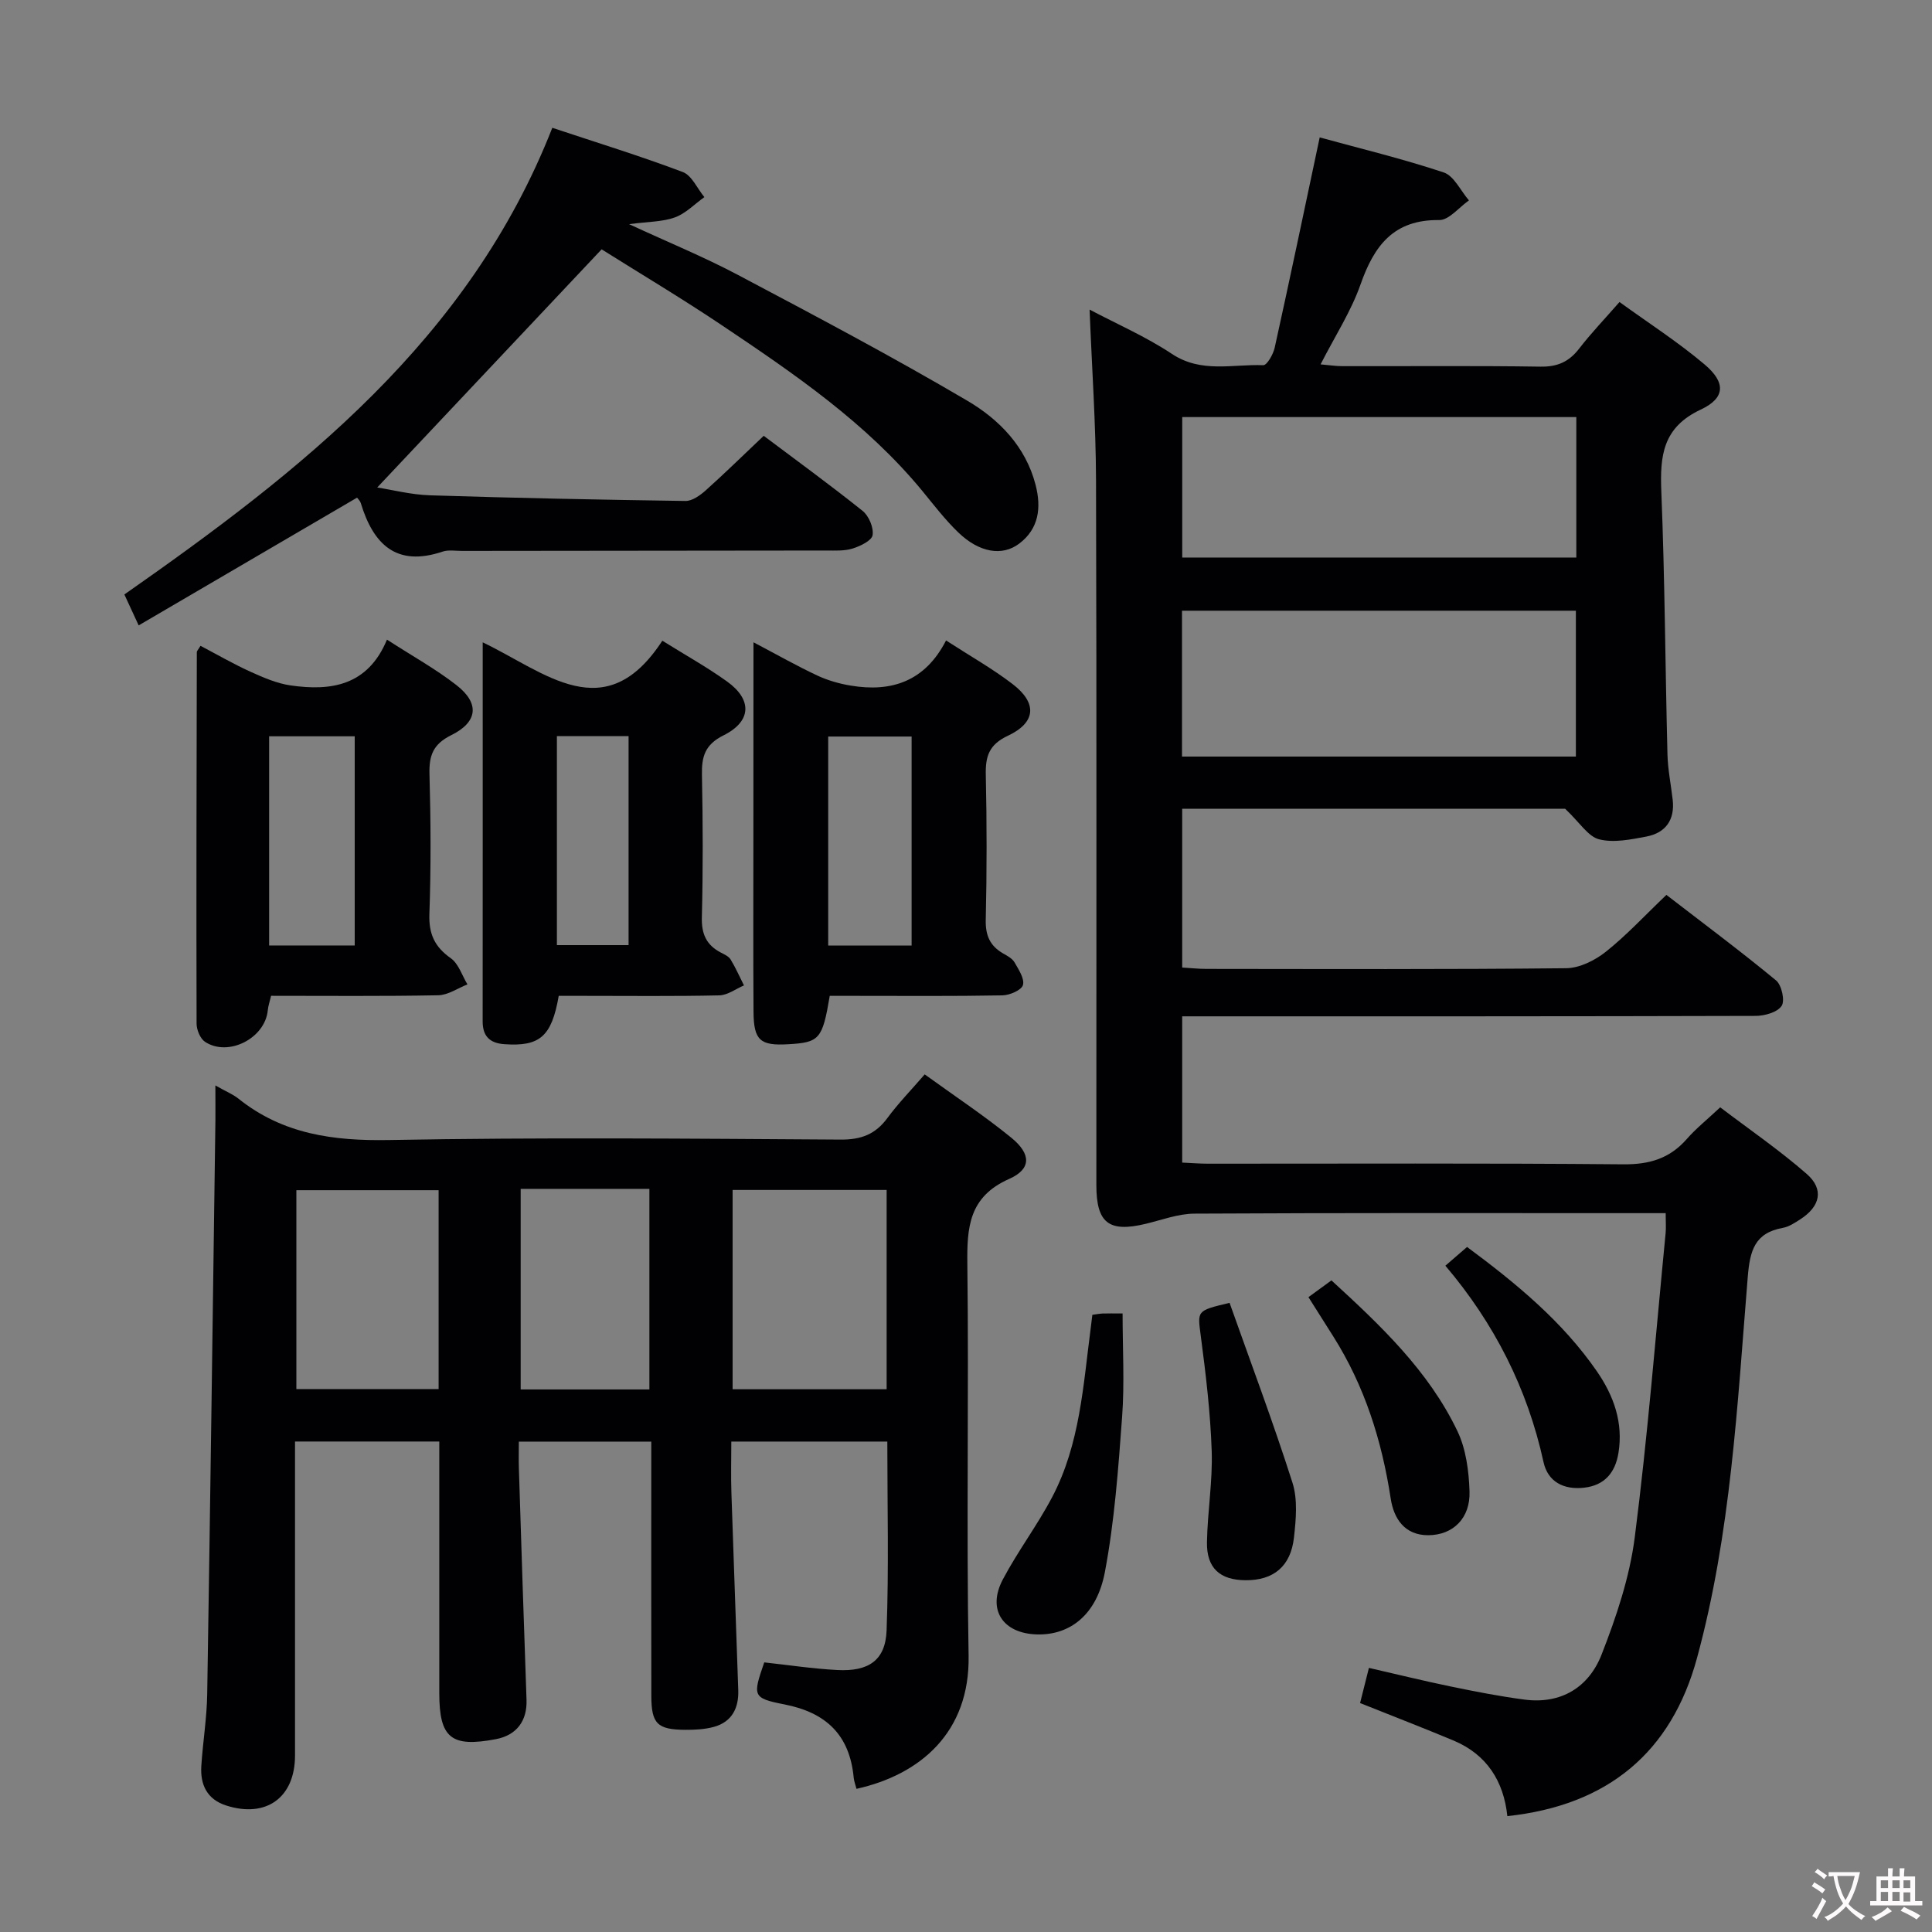 <svg enable-background="new 0 0 400 400" viewBox="0 0 400 400" xmlns="http://www.w3.org/2000/svg"><rect x="0" y="0" width="400" height="400" fill="#808080" stroke="none"/><g fill="#010103"><path d="m273.23 28.45c8.23 2.26 17.07 4.39 25.67 7.25 2.15.72 3.5 3.8 5.23 5.79-2.06 1.43-4.13 4.1-6.16 4.07-9.46-.11-13.47 5.31-16.29 13.34-1.96 5.57-5.27 10.67-8.27 16.54 1.76.15 3.14.37 4.52.37 13.66.03 27.33-.11 40.99.1 3.54.06 5.93-1.01 8.04-3.75 2.43-3.15 5.2-6.04 8.34-9.63 5.98 4.33 12.09 8.26 17.61 12.92 4.41 3.72 4.35 6.94-.79 9.35-7.87 3.69-8.46 9.54-8.16 16.97.73 18.12.81 36.27 1.27 54.41.08 3.14.72 6.25 1.08 9.38.48 4.17-1.44 6.87-5.44 7.64-3.22.61-6.77 1.34-9.8.57-2.28-.58-3.98-3.45-7.03-6.33-25.11 0-52.02 0-79.28 0v32.88c1.78.1 3.39.28 5 .28 24.83.02 49.66.12 74.49-.14 2.78-.03 5.96-1.61 8.22-3.41 4.28-3.4 8.03-7.47 12.54-11.77 7.64 5.89 15.33 11.62 22.71 17.71 1.16.96 1.87 4.21 1.14 5.28-.9 1.33-3.52 2.06-5.4 2.06-37.5.11-74.99.09-112.49.09-1.96 0-3.91 0-6.21 0v30.28c1.82.08 3.58.23 5.33.23 28.66.01 57.33-.13 85.99.13 5.42.05 9.62-1.2 13.16-5.25 1.85-2.12 4.08-3.9 6.91-6.55 5.97 4.54 12.23 8.83 17.91 13.79 3.64 3.18 2.81 6.74-1.35 9.41-1.11.71-2.31 1.52-3.57 1.75-5.86 1.06-6.84 4.69-7.29 10.22-2.16 26.45-3.48 53.06-10.51 78.87-5.29 19.44-18.4 30.48-39.26 32.71-.75-7.2-4.24-12.76-11.14-15.65-6.27-2.62-12.62-5.07-19.35-7.76.54-2.14 1.09-4.31 1.83-7.28 5.78 1.32 11.36 2.7 16.99 3.86 5.04 1.04 10.1 2.03 15.19 2.7 7.63 1.01 13.35-2.57 15.99-9.32 3.06-7.82 5.81-16.02 6.87-24.29 2.68-20.92 4.34-41.97 6.39-62.97.11-1.14.01-2.29.01-4.13-1.86 0-3.46 0-5.06 0-30.83 0-61.66-.07-92.49.1-3.37.02-6.75 1.3-10.1 2.11-7.62 1.83-10.22-.14-10.22-8.02-.02-48.66.08-97.32-.07-145.98-.04-11.6-.86-23.2-1.33-35.28 5.58 2.95 11.63 5.58 17.04 9.17 6.09 4.05 12.58 2.09 18.91 2.34.77.03 2.07-2.25 2.37-3.62 3.15-14.25 6.13-28.52 9.32-43.54zm-28.51 128.19h81.55c0-10.28 0-20.21 0-30.2-27.36 0-54.39 0-81.55 0zm81.64-70.29c-27.47 0-54.5 0-81.59 0v29.08h81.59c0-9.83 0-19.26 0-29.08z"/><path d="m44.59 224.73c2.22 1.26 3.63 1.82 4.77 2.73 9.19 7.36 19.66 8.78 31.21 8.57 31.14-.57 62.3-.29 93.45-.09 4.26.03 7.22-1.08 9.71-4.47 2.25-3.05 4.92-5.79 7.72-9.03 6.2 4.49 12.3 8.52 17.94 13.12 4.13 3.37 4.16 6.48-.45 8.52-8.35 3.7-8.76 10.01-8.66 17.74.33 26.98-.22 53.98.26 80.96.28 15.87-9.98 24.64-23.21 27.58-.2-.77-.5-1.53-.58-2.31-.83-8.84-5.7-13.49-14.39-15.18-6.61-1.29-6.52-1.77-4.13-8.69 4.98.54 10.03 1.31 15.11 1.58 6.5.35 9.99-2.01 10.22-8.2.48-12.92.15-25.88.15-39.1-10.87 0-21.26 0-32.3 0 0 3.7-.1 7.16.02 10.61.44 13.62.97 27.24 1.42 40.87.12 3.67-1.3 6.56-5.04 7.59-1.89.52-3.94.62-5.91.61-5.82-.03-7.04-1.26-7.05-7.05-.03-15.66-.01-31.32-.01-46.98 0-1.78 0-3.57 0-5.64-9.31 0-18.03 0-27.42 0 0 2.02-.05 3.8.01 5.58.51 15.95 1.01 31.9 1.58 47.85.16 4.38-2.04 7.35-6.32 8.17-9.28 1.77-11.74-.23-11.74-9.52 0-15.49 0-30.99 0-46.48 0-1.79 0-3.58 0-5.62-10.12 0-19.69 0-29.87 0v5.56c0 19.82.01 39.65 0 59.47-.01 8.68-5.97 13-14.28 10.32-3.94-1.27-5.36-4.3-5.12-8.16.32-4.97 1.14-9.93 1.22-14.9.64-39.6 1.15-79.21 1.7-118.81.02-2.14-.01-4.28-.01-7.2zm107.09 62.9h31.89c0-13.94 0-27.51 0-41.26-10.76 0-21.26 0-31.89 0zm-60.87-41.21c-10.16 0-19.86 0-29.45 0v41.17h29.45c0-13.88 0-27.34 0-41.17zm16.99-.28v41.53h26.65c0-14.02 0-27.71 0-41.53-9.01 0-17.63 0-26.65 0z"/><path d="m124.56 51.62c-15.84 16.81-31.09 32.99-46.46 49.31 3.07.47 6.98 1.49 10.93 1.62 17.63.56 35.26.92 52.89 1.17 1.39.02 3.02-1.15 4.18-2.18 3.96-3.55 7.77-7.28 12.02-11.31 6.53 4.91 13.63 10.07 20.47 15.54 1.3 1.04 2.32 3.47 2.07 5.03-.18 1.14-2.55 2.27-4.14 2.77-1.69.53-3.61.41-5.43.41-25.15.04-50.31.06-75.46.08-1.33 0-2.77-.26-3.98.14-9.62 3.24-14.37-1.53-16.96-10.06-.14-.45-.55-.82-.76-1.11-15 8.77-29.97 17.53-45.22 26.45-1.1-2.39-1.91-4.14-2.96-6.4 36.46-25.52 71.35-52.64 88.6-96.62 9.25 3.08 18.24 5.84 27.02 9.16 1.87.71 2.99 3.41 4.46 5.19-2.02 1.44-3.85 3.38-6.1 4.2-2.56.93-5.48.87-9.49 1.4 8.19 3.79 15.52 6.79 22.49 10.48 15.98 8.46 31.99 16.92 47.57 26.09 6.54 3.85 12.06 9.46 14.11 17.42 1.22 4.73.67 9.07-3.38 12.14-3.58 2.71-8.32 1.83-12.6-2.28-2.74-2.63-5.08-5.7-7.5-8.65-11.6-14.07-26.47-24.2-41.4-34.22-8.4-5.64-17.12-10.83-24.97-15.77z"/><path d="m156 132.98c4.94 2.6 8.99 4.9 13.19 6.87 2.18 1.02 4.59 1.71 6.97 2.1 8.39 1.4 15.35-.85 19.71-9.35 5.03 3.26 9.66 5.86 13.82 9.06 5.09 3.92 4.81 7.93-1.02 10.67-3.92 1.84-4.66 4.27-4.57 8.12.22 9.99.22 20-.01 29.99-.08 3.25.89 5.41 3.61 6.97.86.49 1.88 1.03 2.34 1.83.85 1.48 2.12 3.39 1.75 4.7-.3 1.06-2.75 2.12-4.26 2.14-10.16.19-20.33.1-30.49.1-1.78 0-3.57 0-5.25 0-1.51 8.98-2.12 9.65-8.6 10.02-5.79.34-7.14-.8-7.18-6.68-.08-11.83-.03-23.66-.03-35.49.02-13.45.02-26.91.02-41.05zm32.74 62.78c0-14.76 0-28.98 0-43.27-5.93 0-11.6 0-17.27 0v43.27z"/><path d="m41.51 133.71c3.43 1.8 6.83 3.77 10.38 5.38 2.65 1.2 5.44 2.41 8.28 2.82 8.35 1.2 15.97.09 19.95-9.48 5.35 3.46 10.15 6.11 14.41 9.44 4.79 3.74 4.43 7.6-1.11 10.34-3.77 1.87-4.61 4.22-4.5 8.09.27 9.65.32 19.31-.02 28.95-.14 4.13 1.09 6.78 4.43 9.14 1.62 1.15 2.33 3.57 3.45 5.42-2.01.78-4.01 2.21-6.04 2.25-11.47.22-22.95.11-34.61.11-.27 1.14-.6 2.06-.69 3.01-.55 5.76-8.14 9.7-12.99 6.52-1-.66-1.75-2.49-1.75-3.78-.07-25.63-.01-51.26.05-76.88-.01-.27.3-.55.76-1.33zm31.93 62.04c0-14.62 0-28.99 0-43.31-6.12 0-11.85 0-17.72 0v43.31z"/><path d="m99.94 132.99c13 6.22 25.34 17.85 37.19-.34 4.75 2.97 9.24 5.46 13.39 8.44 5.25 3.76 5.1 8.25-.71 11.15-3.89 1.93-4.56 4.44-4.48 8.25.2 9.82.23 19.64-.02 29.46-.09 3.44.96 5.72 3.93 7.27.73.38 1.62.77 2.02 1.42 1.05 1.72 1.86 3.58 2.77 5.38-1.7.72-3.38 2.02-5.1 2.06-9.32.21-18.64.1-27.96.1-1.79 0-3.59 0-5.29 0-1.47 8.47-3.95 10.51-11.23 10.01-3.09-.21-4.52-1.69-4.52-4.71.02-25.95.01-51.9.01-78.49zm15.36 62.69h14.84c0-14.67 0-29.01 0-43.27-5.2 0-9.94 0-14.84 0z"/><path d="m226.16 272.22c.84-.11 1.47-.24 2.11-.27 1.15-.04 2.29-.01 4.15-.01 0 7.36.42 14.43-.1 21.43-.79 10.73-1.57 21.53-3.56 32.08-1.68 8.91-7.25 13.12-14.06 12.94-7.09-.19-10.37-5.14-7.08-11.37 3.09-5.85 7.14-11.2 10.22-17.06 5.78-10.97 6.43-23.22 8.01-35.21.09-.78.19-1.58.31-2.53z"/><path d="m254.57 269.74c4.36 12.3 9.01 24.66 13.02 37.23 1.11 3.48.73 7.62.31 11.37-.67 5.99-4.26 8.87-10.02 8.83-5.31-.03-8.09-2.52-7.99-7.89.11-6.29 1.19-12.59.98-18.86-.27-7.93-1.21-15.86-2.25-23.74-.69-5.33-.99-5.29 5.95-6.94z"/><path d="m270.9 268.56c1.59-1.16 3.05-2.23 4.76-3.47 10.15 9.31 20.1 18.69 26.09 31.22 1.78 3.73 2.36 8.27 2.5 12.48.18 5.51-3.38 9.04-8.55 9.06-4.82.01-7.12-3.34-7.77-7.6-1.83-11.97-5.39-23.27-11.89-33.56-1.67-2.66-3.36-5.32-5.14-8.13z"/><path d="m303.74 258.17c10.35 7.67 19.79 15.49 26.88 25.75 3.5 5.07 5.49 10.64 4.46 16.92-.66 4.02-2.84 6.69-7.1 7.17-4.19.48-7.51-1.19-8.41-5.3-3.33-15.21-10.15-28.67-20.32-40.66 1.72-1.48 2.95-2.55 4.49-3.88z"/></g><path d="m377.9 391.2c-.2.3-.4.5-.6.8-.7-.6-1.4-1-2.2-1.5.2-.3.4-.5.5-.8.6.4 1.4.8 2.3 1.5zm-1.8 6.1c-.2-.2-.5-.4-.9-.6.4-.6.8-1.2 1.2-1.9s.7-1.3.9-1.9c.3.3.5.5.8.7-.7 1.3-1.4 2.6-2 3.7zm2.2-9c-.3.3-.5.5-.6.8-.6-.6-1.3-1.1-2-1.5.3-.3.5-.5.6-.7.6.5 1.3.9 2 1.4zm.3.2v-.9h2 4.5c-.3 1.3-.6 2.5-1 3.6s-.9 2.1-1.4 3c.4.5 1 1 1.6 1.4s1.2.8 1.9 1.1c-.3.2-.5.4-.8.8-.4-.3-1-.7-1.6-1.2s-1.2-1.1-1.6-1.6c-.5.6-1.1 1.1-1.7 1.6s-1.4.9-2.1 1.4c-.1-.3-.3-.5-.7-.8.6-.2 1.2-.5 1.9-1s1.4-1.1 2-1.8c-.5-.8-.9-1.6-1.2-2.5s-.6-2-.8-3.2c-.4.1-.7.1-1 .1zm2.5 2.7c.3 1 .7 1.7 1 2.2.3-.5.6-1.1 1-2s.6-1.9.9-3h-3.2-.4c.1.9.3 1.8.7 2.8z" fill="#fcfafa"/><path d="m396.5 388.5v1.5 3.6h1.5v.9c-.4 0-1 0-1.7 0h-7.9c-.5 0-.9 0-1.2 0v-.9h1.3v-3.5c0-.7 0-1.2 0-1.6h2.4c0-.8 0-1.4 0-1.7h1c0 .3-.1.8-.1 1.7h1.5c0-.8 0-1.4 0-1.7h1c0 .3-.1.9-.1 1.7zm-8.2 9.2c-.2-.3-.5-.5-.8-.8.8-.3 1.4-.6 1.9-.9s1-.7 1.4-1.1c.3.3.6.5.9.8-1.6 1-2.8 1.6-3.4 2zm2.6-6.8v-1.6h-1.5v1.6zm0 2.7v-1.9h-1.5v1.9zm2.4-2.7v-1.6h-1.5v1.6zm0 2.7v-1.9h-1.5v1.9zm.2 2 .7-.8c.4.2.9.5 1.6.8s1.3.7 1.8 1c-.3.3-.5.5-.8.8-.4-.3-1.5-1-3.3-1.8zm2-4.7v-1.6h-1.4v1.6zm0 2.8v-1.9h-1.4v1.9z" fill="#fcfafa"/></svg>